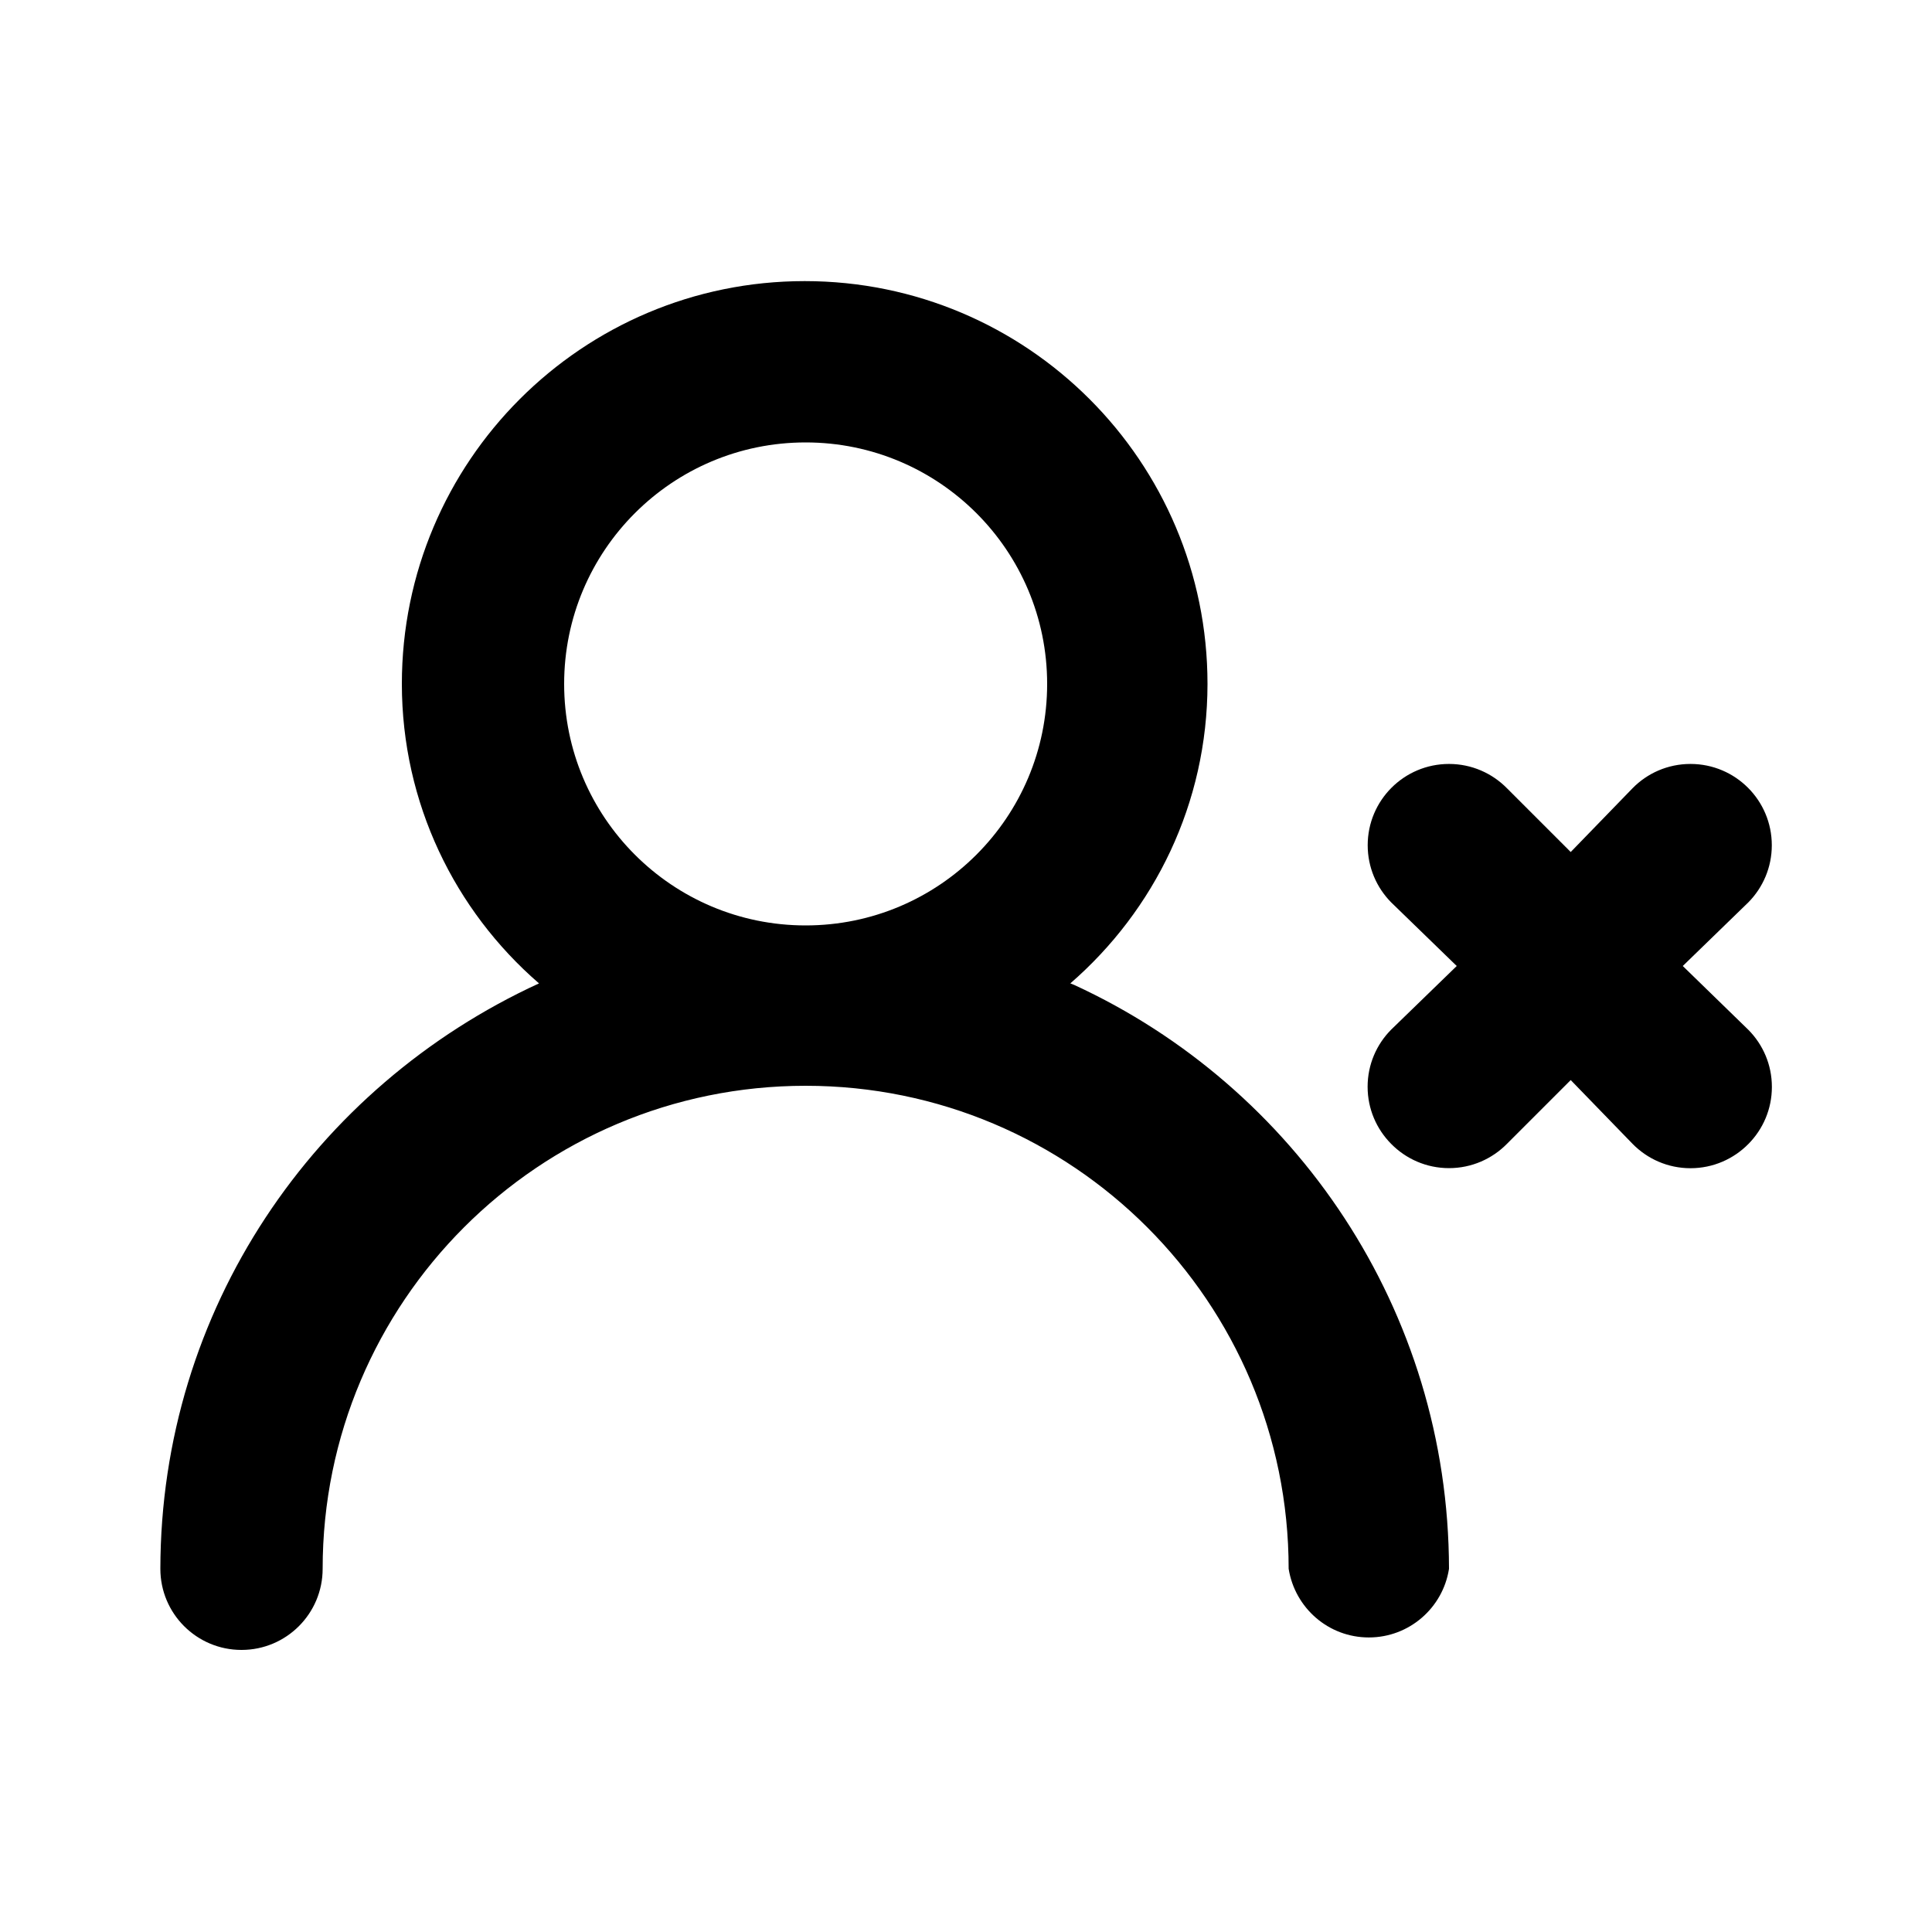 <svg xmlns="http://www.w3.org/2000/svg" width="24" height="24" viewBox="0 0 24 24">
    <path d="M13.296 12.216c1.045-0.907 1.703-2.236 1.704-3.72v-0c0-2.764-2.24-5.004-5.004-5.004s-5.004 2.24-5.004 5.004v0c0.001 1.484 0.659 2.813 1.698 3.715l0.006 0.005c-2.793 1.283-4.699 4.054-4.704 7.271v0.001c0 0.557 0.451 1.008 1.008 1.008s1.008-0.451 1.008-1.008v0c0-3.314 2.686-6 6-6s6 2.686 6 6v0c0.078 0.486 0.494 0.853 0.996 0.853s0.918-0.367 0.995-0.847l0.001-0.006c-0.005-3.218-1.911-5.989-4.654-7.252l-0.050-0.020zM10.008 11.496c-1.657 0-3-1.343-3-3s1.343-3 3-3c1.657 0 3 1.343 3 3v0c0 1.657-1.343 3-3 3v0zM20.904 12l0.816-0.792c0.179-0.182 0.29-0.432 0.29-0.708 0-0.558-0.452-1.010-1.010-1.010-0.282 0-0.537 0.115-0.72 0.302l-0 0-0.768 0.792-0.792-0.792c-0.183-0.186-0.438-0.302-0.72-0.302-0.558 0-1.010 0.452-1.010 1.010 0 0.276 0.111 0.526 0.29 0.708l-0-0 0.816 0.792-0.816 0.792c-0.18 0.182-0.291 0.432-0.291 0.708s0.111 0.526 0.291 0.708l-0-0c0.183 0.187 0.438 0.303 0.72 0.303s0.537-0.116 0.72-0.302l0.792-0.792 0.768 0.792c0.183 0.187 0.438 0.303 0.72 0.303s0.537-0.116 0.72-0.302l0-0c0.18-0.182 0.291-0.432 0.291-0.708s-0.111-0.526-0.291-0.708l0 0z"></path>
</svg>
